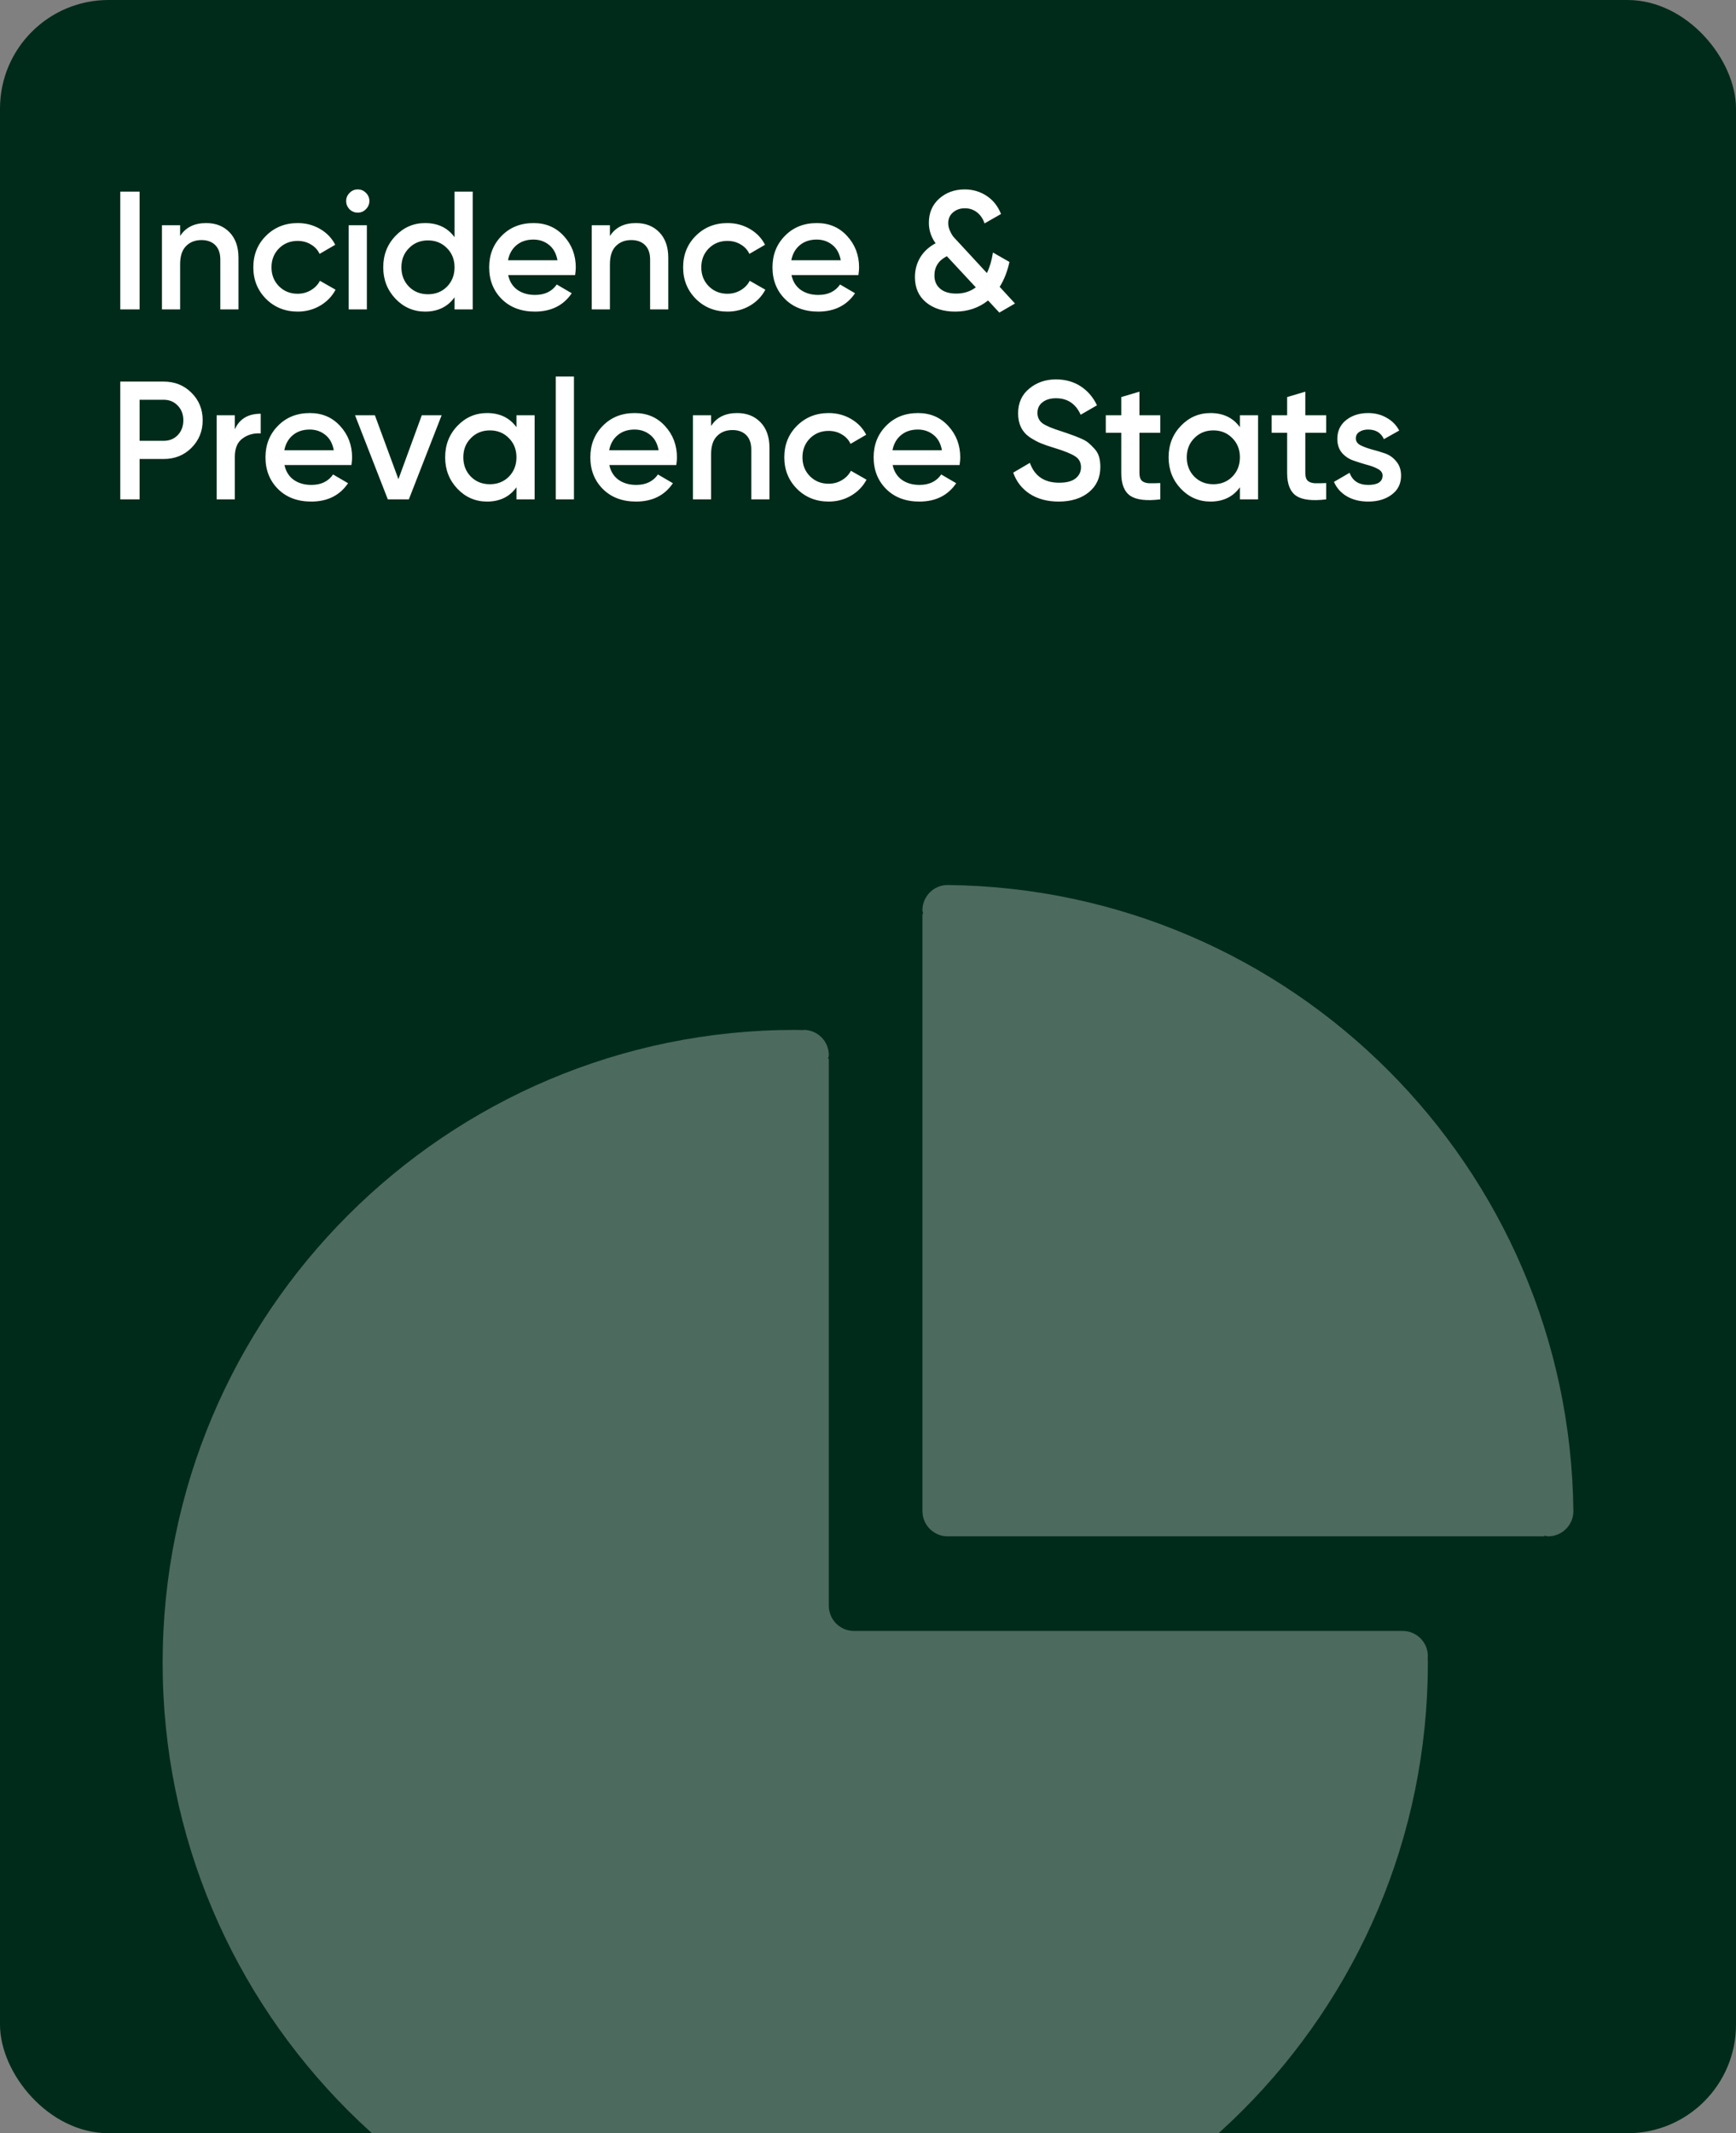 <svg width="320" height="393" viewBox="0 0 320 393" fill="none" xmlns="http://www.w3.org/2000/svg">
<rect x="0" y="0" width="320" height="393" fill="#808080" stroke="none"/>
<g clip-path="url(#clip0_112_2933)">
<rect width="320" height="393" rx="20" fill="#002B1A"/>
<path d="M22.17 35.3H25.735V57H22.17V35.3ZM38.007 41.097C39.785 41.097 41.221 41.665 42.316 42.802C43.412 43.939 43.959 45.499 43.959 47.483V57H40.611V47.824C40.611 46.667 40.301 45.778 39.681 45.158C39.061 44.538 38.214 44.228 37.139 44.228C35.961 44.228 35.011 44.6 34.287 45.344C33.564 46.067 33.202 47.183 33.202 48.692V57H29.854V41.5H33.202V43.484C34.215 41.893 35.817 41.097 38.007 41.097ZM54.88 57.403C52.545 57.403 50.592 56.618 49.021 55.047C47.471 53.476 46.696 51.544 46.696 49.25C46.696 46.935 47.471 45.003 49.021 43.453C50.592 41.882 52.545 41.097 54.88 41.097C56.389 41.097 57.763 41.459 59.003 42.182C60.243 42.905 61.173 43.877 61.793 45.096L58.91 46.77C58.559 46.026 58.022 45.447 57.298 45.034C56.596 44.6 55.779 44.383 54.849 44.383C53.485 44.383 52.338 44.848 51.408 45.778C50.499 46.708 50.044 47.865 50.044 49.25C50.044 50.635 50.499 51.792 51.408 52.722C52.338 53.652 53.485 54.117 54.849 54.117C55.759 54.117 56.575 53.9 57.298 53.466C58.042 53.032 58.6 52.453 58.972 51.73L61.855 53.373C61.194 54.613 60.243 55.595 59.003 56.318C57.763 57.041 56.389 57.403 54.88 57.403ZM67.437 38.555C67.024 38.968 66.528 39.175 65.949 39.175C65.371 39.175 64.864 38.968 64.43 38.555C64.017 38.121 63.81 37.615 63.81 37.036C63.81 36.457 64.017 35.961 64.43 35.548C64.844 35.114 65.35 34.897 65.949 34.897C66.549 34.897 67.055 35.114 67.468 35.548C67.882 35.961 68.088 36.457 68.088 37.036C68.088 37.615 67.871 38.121 67.437 38.555ZM64.275 57V41.5H67.623V57H64.275ZM83.787 35.3H87.135V57H83.787V54.768C82.526 56.525 80.718 57.403 78.362 57.403C76.233 57.403 74.414 56.618 72.906 55.047C71.397 53.456 70.643 51.523 70.643 49.25C70.643 46.956 71.397 45.024 72.906 43.453C74.414 41.882 76.233 41.097 78.362 41.097C80.718 41.097 82.526 41.965 83.787 43.701V35.3ZM75.386 52.815C76.316 53.745 77.483 54.21 78.889 54.21C80.294 54.21 81.462 53.745 82.392 52.815C83.322 51.864 83.787 50.676 83.787 49.25C83.787 47.824 83.322 46.646 82.392 45.716C81.462 44.765 80.294 44.29 78.889 44.29C77.483 44.29 76.316 44.765 75.386 45.716C74.456 46.646 73.991 47.824 73.991 49.25C73.991 50.676 74.456 51.864 75.386 52.815ZM93.672 50.676C93.92 51.854 94.488 52.763 95.377 53.404C96.266 54.024 97.351 54.334 98.632 54.334C100.409 54.334 101.742 53.693 102.631 52.412L105.39 54.024C103.861 56.277 101.598 57.403 98.601 57.403C96.08 57.403 94.044 56.638 92.494 55.109C90.944 53.559 90.169 51.606 90.169 49.25C90.169 46.935 90.934 45.003 92.463 43.453C93.992 41.882 95.956 41.097 98.353 41.097C100.626 41.097 102.486 41.893 103.933 43.484C105.4 45.075 106.134 47.008 106.134 49.281C106.134 49.632 106.093 50.097 106.01 50.676H93.672ZM93.641 47.948H102.755C102.528 46.687 102.001 45.737 101.174 45.096C100.368 44.455 99.417 44.135 98.322 44.135C97.082 44.135 96.049 44.476 95.222 45.158C94.395 45.84 93.868 46.77 93.641 47.948ZM117.233 41.097C119.01 41.097 120.447 41.665 121.542 42.802C122.637 43.939 123.185 45.499 123.185 47.483V57H119.837V47.824C119.837 46.667 119.527 45.778 118.907 45.158C118.287 44.538 117.44 44.228 116.365 44.228C115.187 44.228 114.236 44.6 113.513 45.344C112.79 46.067 112.428 47.183 112.428 48.692V57H109.08V41.5H112.428V43.484C113.441 41.893 115.042 41.097 117.233 41.097ZM134.106 57.403C131.771 57.403 129.818 56.618 128.247 55.047C126.697 53.476 125.922 51.544 125.922 49.25C125.922 46.935 126.697 45.003 128.247 43.453C129.818 41.882 131.771 41.097 134.106 41.097C135.615 41.097 136.989 41.459 138.229 42.182C139.469 42.905 140.399 43.877 141.019 45.096L138.136 46.77C137.785 46.026 137.247 45.447 136.524 45.034C135.821 44.6 135.005 44.383 134.075 44.383C132.711 44.383 131.564 44.848 130.634 45.778C129.725 46.708 129.27 47.865 129.27 49.25C129.27 50.635 129.725 51.792 130.634 52.722C131.564 53.652 132.711 54.117 134.075 54.117C134.984 54.117 135.801 53.9 136.524 53.466C137.268 53.032 137.826 52.453 138.198 51.73L141.081 53.373C140.42 54.613 139.469 55.595 138.229 56.318C136.989 57.041 135.615 57.403 134.106 57.403ZM145.894 50.676C146.142 51.854 146.71 52.763 147.599 53.404C148.487 54.024 149.572 54.334 150.854 54.334C152.631 54.334 153.964 53.693 154.853 52.412L157.612 54.024C156.082 56.277 153.819 57.403 150.823 57.403C148.301 57.403 146.266 56.638 144.716 55.109C143.166 53.559 142.391 51.606 142.391 49.25C142.391 46.935 143.155 45.003 144.685 43.453C146.214 41.882 148.177 41.097 150.575 41.097C152.848 41.097 154.708 41.893 156.155 43.484C157.622 45.075 158.356 47.008 158.356 49.281C158.356 49.632 158.314 50.097 158.232 50.676H145.894ZM145.863 47.948H154.977C154.749 46.687 154.222 45.737 153.396 45.096C152.59 44.455 151.639 44.135 150.544 44.135C149.304 44.135 148.27 44.476 147.444 45.158C146.617 45.84 146.09 46.77 145.863 47.948ZM187.094 55.915L184.211 57.589L182.134 55.357C180.418 56.721 178.403 57.403 176.089 57.403C173.877 57.403 172.079 56.835 170.695 55.698C169.331 54.561 168.649 53.011 168.649 51.048C168.649 49.746 168.969 48.547 169.61 47.452C170.271 46.357 171.222 45.478 172.462 44.817C171.635 43.68 171.222 42.42 171.222 41.035C171.222 39.216 171.852 37.739 173.113 36.602C174.394 35.465 175.965 34.897 177.825 34.897C179.313 34.897 180.656 35.29 181.855 36.075C183.053 36.86 183.942 37.976 184.521 39.423L181.483 41.159C181.193 40.291 180.728 39.609 180.088 39.113C179.447 38.617 178.703 38.369 177.856 38.369C176.988 38.369 176.254 38.627 175.655 39.144C175.076 39.64 174.787 40.301 174.787 41.128C174.787 41.562 174.88 41.996 175.066 42.43C175.252 42.864 175.448 43.226 175.655 43.515C175.882 43.784 176.213 44.145 176.647 44.6L181.917 50.304C182.433 49.25 182.805 47.989 183.033 46.522L186.071 48.258C185.699 49.994 185.099 51.523 184.273 52.846L187.094 55.915ZM176.275 54.086C177.659 54.086 178.858 53.704 179.871 52.939L174.539 47.204C173.009 47.969 172.245 49.157 172.245 50.769C172.245 51.782 172.596 52.588 173.299 53.187C174.001 53.786 174.993 54.086 176.275 54.086ZM30.168 70.3C32.214 70.3 33.919 70.982 35.283 72.346C36.668 73.71 37.36 75.405 37.36 77.43C37.36 79.435 36.668 81.129 35.283 82.514C33.919 83.878 32.214 84.56 30.168 84.56H25.735V92H22.17V70.3H30.168ZM30.168 81.212C31.222 81.212 32.09 80.861 32.772 80.158C33.454 79.435 33.795 78.525 33.795 77.43C33.795 76.335 33.454 75.436 32.772 74.733C32.09 74.01 31.222 73.648 30.168 73.648H25.735V81.212H30.168ZM43.283 79.104C44.131 77.182 45.722 76.221 48.057 76.221V79.848C46.776 79.765 45.66 80.075 44.709 80.778C43.759 81.46 43.283 82.597 43.283 84.188V92H39.935V76.5H43.283V79.104ZM52.44 85.676C52.688 86.854 53.256 87.763 54.145 88.404C55.033 89.024 56.118 89.334 57.4 89.334C59.177 89.334 60.51 88.693 61.399 87.412L64.158 89.024C62.628 91.277 60.365 92.403 57.369 92.403C54.847 92.403 52.812 91.638 51.262 90.109C49.712 88.559 48.937 86.606 48.937 84.25C48.937 81.935 49.701 80.003 51.231 78.453C52.76 76.882 54.723 76.097 57.121 76.097C59.394 76.097 61.254 76.893 62.701 78.484C64.168 80.075 64.902 82.008 64.902 84.281C64.902 84.632 64.86 85.097 64.778 85.676H52.44ZM52.409 82.948H61.523C61.295 81.687 60.768 80.737 59.942 80.096C59.136 79.455 58.185 79.135 57.09 79.135C55.85 79.135 54.816 79.476 53.99 80.158C53.163 80.84 52.636 81.77 52.409 82.948ZM77.751 76.5H81.409L75.364 92H71.489L65.444 76.5H69.102L73.442 88.28L77.751 76.5ZM95.2 76.5H98.548V92H95.2V89.768C93.939 91.525 92.131 92.403 89.775 92.403C87.646 92.403 85.827 91.618 84.319 90.047C82.81 88.456 82.056 86.523 82.056 84.25C82.056 81.956 82.81 80.024 84.319 78.453C85.827 76.882 87.646 76.097 89.775 76.097C92.131 76.097 93.939 76.965 95.2 78.701V76.5ZM86.799 87.815C87.729 88.745 88.896 89.21 90.302 89.21C91.707 89.21 92.875 88.745 93.805 87.815C94.735 86.864 95.2 85.676 95.2 84.25C95.2 82.824 94.735 81.646 93.805 80.716C92.875 79.765 91.707 79.29 90.302 79.29C88.896 79.29 87.729 79.765 86.799 80.716C85.869 81.646 85.404 82.824 85.404 84.25C85.404 85.676 85.869 86.864 86.799 87.815ZM102.45 92V69.37H105.798V92H102.45ZM112.32 85.676C112.568 86.854 113.137 87.763 114.025 88.404C114.914 89.024 115.999 89.334 117.28 89.334C119.058 89.334 120.391 88.693 121.279 87.412L124.038 89.024C122.509 91.277 120.246 92.403 117.249 92.403C114.728 92.403 112.692 91.638 111.142 90.109C109.592 88.559 108.817 86.606 108.817 84.25C108.817 81.935 109.582 80.003 111.111 78.453C112.641 76.882 114.604 76.097 117.001 76.097C119.275 76.097 121.135 76.893 122.581 78.484C124.049 80.075 124.782 82.008 124.782 84.281C124.782 84.632 124.741 85.097 124.658 85.676H112.32ZM112.289 82.948H121.403C121.176 81.687 120.649 80.737 119.822 80.096C119.016 79.455 118.066 79.135 116.97 79.135C115.73 79.135 114.697 79.476 113.87 80.158C113.044 80.84 112.517 81.77 112.289 82.948ZM135.881 76.097C137.659 76.097 139.095 76.665 140.19 77.802C141.286 78.939 141.833 80.499 141.833 82.483V92H138.485V82.824C138.485 81.667 138.175 80.778 137.555 80.158C136.935 79.538 136.088 79.228 135.013 79.228C133.835 79.228 132.885 79.6 132.161 80.344C131.438 81.067 131.076 82.183 131.076 83.692V92H127.728V76.5H131.076V78.484C132.089 76.893 133.691 76.097 135.881 76.097ZM152.754 92.403C150.419 92.403 148.466 91.618 146.895 90.047C145.345 88.476 144.57 86.544 144.57 84.25C144.57 81.935 145.345 80.003 146.895 78.453C148.466 76.882 150.419 76.097 152.754 76.097C154.263 76.097 155.637 76.459 156.877 77.182C158.117 77.905 159.047 78.877 159.667 80.096L156.784 81.77C156.433 81.026 155.896 80.447 155.172 80.034C154.47 79.6 153.653 79.383 152.723 79.383C151.359 79.383 150.212 79.848 149.282 80.778C148.373 81.708 147.918 82.865 147.918 84.25C147.918 85.635 148.373 86.792 149.282 87.722C150.212 88.652 151.359 89.117 152.723 89.117C153.633 89.117 154.449 88.9 155.172 88.466C155.916 88.032 156.474 87.453 156.846 86.73L159.729 88.373C159.068 89.613 158.117 90.595 156.877 91.318C155.637 92.041 154.263 92.403 152.754 92.403ZM164.542 85.676C164.79 86.854 165.358 87.763 166.247 88.404C167.136 89.024 168.221 89.334 169.502 89.334C171.279 89.334 172.612 88.693 173.501 87.412L176.26 89.024C174.731 91.277 172.468 92.403 169.471 92.403C166.95 92.403 164.914 91.638 163.364 90.109C161.814 88.559 161.039 86.606 161.039 84.25C161.039 81.935 161.804 80.003 163.333 78.453C164.862 76.882 166.826 76.097 169.223 76.097C171.496 76.097 173.356 76.893 174.803 78.484C176.27 80.075 177.004 82.008 177.004 84.281C177.004 84.632 176.963 85.097 176.88 85.676H164.542ZM164.511 82.948H173.625C173.398 81.687 172.871 80.737 172.044 80.096C171.238 79.455 170.287 79.135 169.192 79.135C167.952 79.135 166.919 79.476 166.092 80.158C165.265 80.84 164.738 81.77 164.511 82.948ZM195.14 92.403C193.053 92.403 191.275 91.928 189.808 90.977C188.361 90.026 187.349 88.724 186.77 87.071L189.839 85.273C190.707 87.712 192.505 88.931 195.233 88.931C196.576 88.931 197.579 88.673 198.24 88.156C198.922 87.619 199.263 86.926 199.263 86.079C199.263 85.19 198.901 84.519 198.178 84.064C197.455 83.589 196.173 83.072 194.334 82.514C193.301 82.204 192.464 81.915 191.823 81.646C191.182 81.377 190.5 81.005 189.777 80.53C189.074 80.034 188.547 79.424 188.196 78.701C187.845 77.978 187.669 77.13 187.669 76.159C187.669 74.237 188.351 72.718 189.715 71.602C191.079 70.465 192.722 69.897 194.644 69.897C196.38 69.897 197.899 70.321 199.201 71.168C200.503 72.015 201.505 73.183 202.208 74.671L199.201 76.407C198.292 74.382 196.773 73.369 194.644 73.369C193.611 73.369 192.784 73.617 192.164 74.113C191.544 74.588 191.234 75.239 191.234 76.066C191.234 76.872 191.544 77.513 192.164 77.988C192.805 78.443 193.952 78.928 195.605 79.445C196.432 79.714 197.031 79.92 197.403 80.065C197.796 80.189 198.333 80.396 199.015 80.685C199.718 80.974 200.245 81.264 200.596 81.553C200.947 81.842 201.319 82.204 201.712 82.638C202.125 83.072 202.415 83.568 202.58 84.126C202.745 84.684 202.828 85.314 202.828 86.017C202.828 87.98 202.115 89.541 200.689 90.698C199.284 91.835 197.434 92.403 195.14 92.403ZM213.877 79.724H210.033V87.164C210.033 87.805 210.178 88.27 210.467 88.559C210.757 88.828 211.18 88.983 211.738 89.024C212.317 89.045 213.03 89.034 213.877 88.993V92C211.315 92.31 209.475 92.093 208.359 91.349C207.243 90.584 206.685 89.189 206.685 87.164V79.724H203.833V76.5H206.685V73.152L210.033 72.16V76.5H213.877V79.724ZM228.554 76.5H231.902V92H228.554V89.768C227.294 91.525 225.485 92.403 223.129 92.403C221.001 92.403 219.182 91.618 217.673 90.047C216.165 88.456 215.41 86.523 215.41 84.25C215.41 81.956 216.165 80.024 217.673 78.453C219.182 76.882 221.001 76.097 223.129 76.097C225.485 76.097 227.294 76.965 228.554 78.701V76.5ZM220.153 87.815C221.083 88.745 222.251 89.21 223.656 89.21C225.062 89.21 226.229 88.745 227.159 87.815C228.089 86.864 228.554 85.676 228.554 84.25C228.554 82.824 228.089 81.646 227.159 80.716C226.229 79.765 225.062 79.29 223.656 79.29C222.251 79.29 221.083 79.765 220.153 80.716C219.223 81.646 218.758 82.824 218.758 84.25C218.758 85.676 219.223 86.864 220.153 87.815ZM244.454 79.724H240.61V87.164C240.61 87.805 240.754 88.27 241.044 88.559C241.333 88.828 241.757 88.983 242.315 89.024C242.893 89.045 243.606 89.034 244.454 88.993V92C241.891 92.31 240.052 92.093 238.936 91.349C237.82 90.584 237.262 89.189 237.262 87.164V79.724H234.41V76.5H237.262V73.152L240.61 72.16V76.5H244.454V79.724ZM249.922 80.778C249.922 81.295 250.201 81.708 250.759 82.018C251.338 82.307 252.03 82.566 252.836 82.793C253.663 83 254.489 83.248 255.316 83.537C256.143 83.826 256.835 84.322 257.393 85.025C257.972 85.707 258.261 86.575 258.261 87.629C258.261 89.117 257.682 90.285 256.525 91.132C255.388 91.979 253.952 92.403 252.216 92.403C250.687 92.403 249.374 92.083 248.279 91.442C247.184 90.801 246.388 89.913 245.892 88.776L248.775 87.102C249.312 88.59 250.459 89.334 252.216 89.334C253.973 89.334 254.851 88.755 254.851 87.598C254.851 87.102 254.562 86.699 253.983 86.389C253.425 86.079 252.733 85.821 251.906 85.614C251.1 85.387 250.284 85.128 249.457 84.839C248.63 84.55 247.928 84.074 247.349 83.413C246.791 82.731 246.512 81.873 246.512 80.84C246.512 79.414 247.049 78.267 248.124 77.399C249.219 76.531 250.573 76.097 252.185 76.097C253.466 76.097 254.603 76.386 255.595 76.965C256.608 77.523 257.383 78.308 257.92 79.321L255.099 80.902C254.562 79.724 253.59 79.135 252.185 79.135C251.544 79.135 251.007 79.28 250.573 79.569C250.139 79.838 249.922 80.241 249.922 80.778Z" fill="white"/>
<path d="M174.676 163.045C172.117 163.045 170.038 165.124 170.038 167.686C170.038 167.924 170.14 168.131 170.175 168.362H170.038V278.395C170.038 280.957 172.117 283.036 174.676 283.036H284.705V282.899C284.936 282.934 285.143 283.036 285.384 283.036C287.943 283.036 290.022 280.957 290.022 278.395C289.364 214.975 238.096 163.707 174.676 163.045Z" fill="white" fill-opacity="0.3"/>
<path d="M263.198 305.11C263.198 302.548 261.122 300.469 258.56 300.469H157.414C156.183 300.468 155.004 299.979 154.134 299.108C153.264 298.238 152.776 297.058 152.776 295.828V195.052H152.64C152.675 194.821 152.776 194.615 152.776 194.377C152.776 191.811 150.697 189.736 148.135 189.736C148.023 189.736 147.932 189.792 147.824 189.799V189.767C147.411 189.764 147.001 189.736 146.588 189.736C82.188 189.736 29.979 241.945 29.979 306.345C29.979 370.745 82.188 422.955 146.588 422.955C210.988 422.955 263.198 370.745 263.198 306.345C263.193 305.977 263.185 305.606 263.173 305.232C263.173 305.187 263.198 305.152 263.198 305.11Z" fill="white" fill-opacity="0.3"/>
</g>
<defs>
<clipPath id="clip0_112_2933">
<rect width="320" height="393" rx="20" fill="white"/>
</clipPath>
</defs>
</svg>
